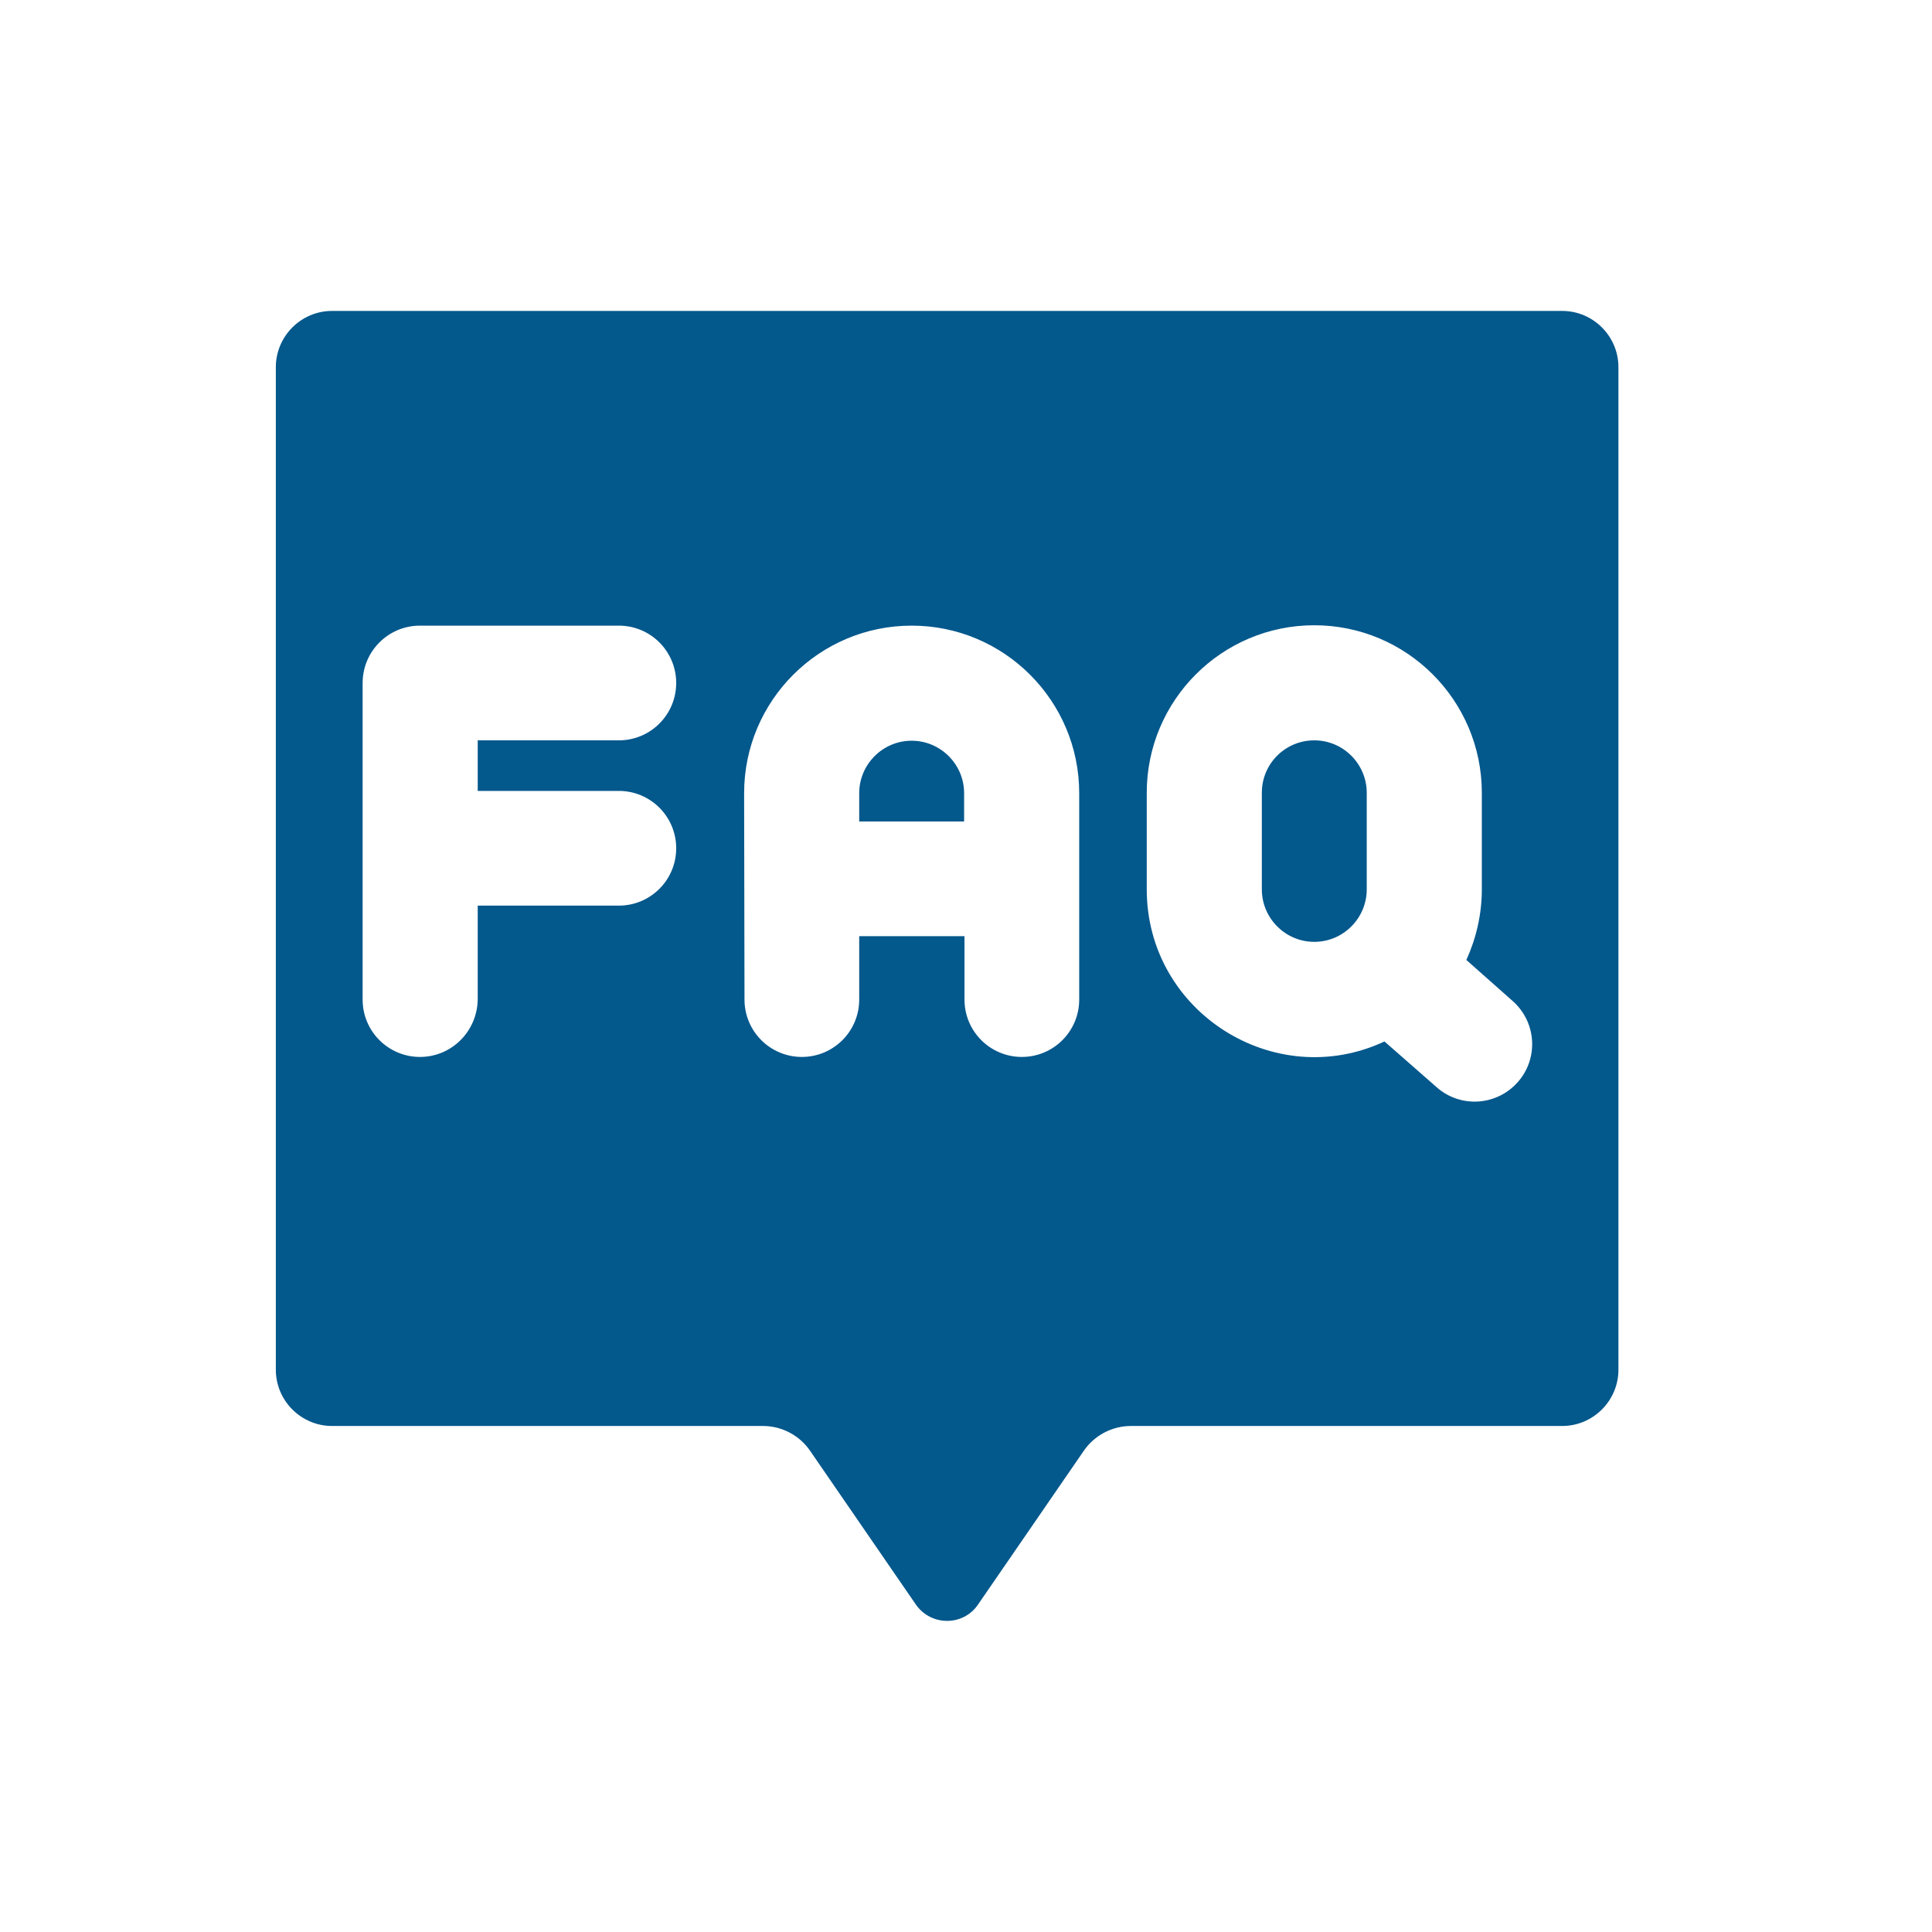 <?xml version="1.0" encoding="utf-8"?>
<!-- Generator: Adobe Illustrator 24.2.1, SVG Export Plug-In . SVG Version: 6.00 Build 0)  -->
<svg version="1.1" id="Capa_1" xmlns="http://www.w3.org/2000/svg" xmlns:xlink="http://www.w3.org/1999/xlink" x="0px" y="0px"
	 viewBox="0 0 512 512" style="enable-background:new 0 0 512 512;" xml:space="preserve">
<style type="text/css">
	.st0{fill:#03588C;}
</style>
<path class="st0" d="M414,82.4H88c-8.2,0-14.9,6.7-14.9,14.9V363c0,8.2,6.7,14.9,14.9,14.9h114.2c5,0,9.7,2.5,12.5,6.6l28,40.7
	c4,5.8,12.6,5.8,16.5,0l28-40.7c2.8-4.1,7.5-6.6,12.5-6.6H414c8.2,0,14.9-6.7,14.9-14.9V97.3C428.9,89.1,422.2,82.4,414,82.4
	L414,82.4z M197.2,210.2c0-24.5,19.9-44.4,44.4-44.4c24.5,0,44.4,19.9,44.4,44.4v54.7c0,8.4-6.8,15.2-15.2,15.2
	c-8.4,0-15.2-6.8-15.2-15.2c0-9.4,0-7.4,0-16.8h-27.9v16.8c0,8.4-6.8,15.2-15.2,15.2c-8.4,0-15.2-6.8-15.2-15.2L197.2,210.2
	L197.2,210.2z M111.3,280.1c-8.4,0-15.2-6.8-15.2-15.2V181c0-8.4,6.8-15.2,15.2-15.2H164c8.4,0,15.2,6.8,15.2,15.2
	c0,8.4-6.8,15.2-15.2,15.2c-19,0-5.7,0-37.4,0v13.4H164c8.4,0,15.2,6.8,15.2,15.2c0,8.4-6.8,15.2-15.2,15.2c-19,0-5.7,0-37.4,0v24.8
	C126.5,273.3,119.7,280.1,111.3,280.1z M392.7,235.7c0,6.6-1.5,13-4.1,18.7c3.9,3.5,1.4,1.2,12.3,10.9c6.3,5.6,6.9,15.2,1.3,21.5
	c-5.6,6.3-15.2,6.9-21.5,1.3L366.9,276c-29.1,13.6-63-7.8-63-40.3c0-9.6,0-16,0-25.6c0-24.5,19.9-44.4,44.4-44.4
	c24.5,0,44.4,19.9,44.4,44.4V235.7z"/>
<path class="st0" d="M255.5,217.7v-7.5c0-7.7-6.3-13.9-13.9-13.9c-7.7,0-13.9,6.3-13.9,13.9v7.5H255.5z"/>
<path class="st0" d="M348.3,196.2c-7.7,0-13.9,6.2-13.9,13.9v25.6c0,7.6,6.2,13.9,13.9,13.9c7.7,0,13.9-6.3,13.9-13.9
	c0-9.6,0-16,0-25.6C362.2,202.5,356,196.2,348.3,196.2z"/>
</svg>
